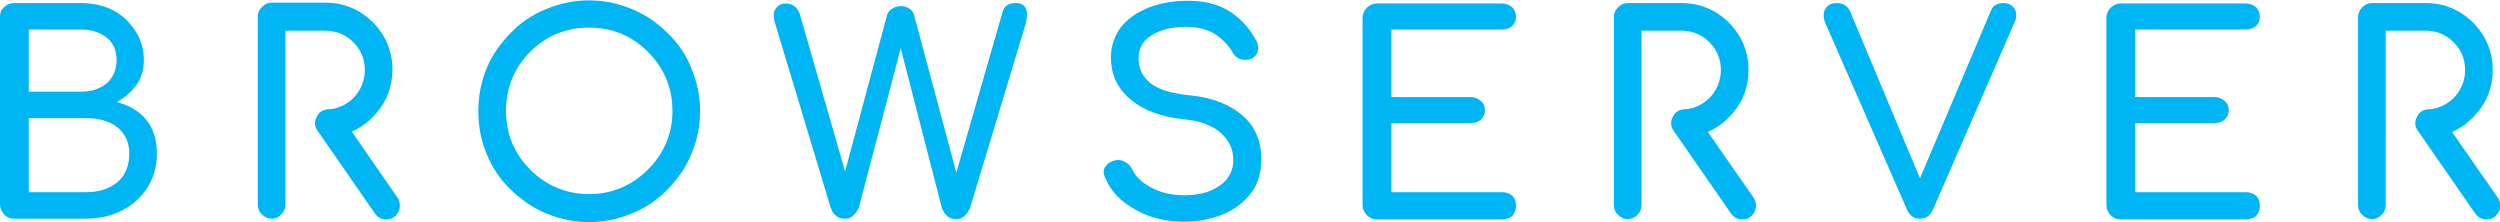 <?xml version="1.0" encoding="utf-8"?>
<!-- Generator: Adobe Illustrator 21.0.2, SVG Export Plug-In . SVG Version: 6.00 Build 0)  -->
<svg version="1.1"
	 id="svg536878" xmlns:cc="http://creativecommons.org/ns#" xmlns:dc="http://purl.org/dc/elements/1.1/" xmlns:rdf="http://www.w3.org/1999/02/22-rdf-syntax-ns#" xmlns:svg="http://www.w3.org/2000/svg"
	 xmlns="http://www.w3.org/2000/svg" xmlns:xlink="http://www.w3.org/1999/xlink" x="0px" y="0px" viewBox="0 0 651.7 57.9"
	 style="enable-background:new 0 0 651.7 57.9;" xml:space="preserve">
<style type="text/css">
	.st0{fill:#00B5F4;}
</style>
<g id="logo-group">
	<g id="title">
		<path id="path536886" class="st0" d="M29.5,2.7C27,1.4,24.1,0.8,21,0.8H3.7c-1.1,0-1.9,0.4-2.7,1.1S0,3.5,0,4.5v48.7
			c0,1.1,0.4,1.9,1.1,2.7S2.7,57,3.7,57h18.7c3.5,0,6.7-0.7,9.5-2.2c2.8-1.4,5-3.5,6.6-6c1.6-2.6,2.4-5.5,2.4-8.8
			c0-3.5-0.9-6.5-2.8-8.8c-1.9-2.3-4.5-3.8-7.7-4.6c2.2-1.2,3.9-2.7,5.2-4.5c1.3-1.9,1.9-4,1.9-6.3c0-2.9-0.7-5.4-2.2-7.7
			S32,4,29.5,2.7L29.5,2.7z M27.7,21.8c-1.7,1.4-4,2.1-6.8,2.1H7.5V7.7H21c2.8,0,5,0.7,6.8,2.1s2.6,3.4,2.6,6
			C30.3,18.4,29.4,20.4,27.7,21.8L27.7,21.8z M30.6,47.5c-2.1,1.7-4.8,2.6-8.1,2.6h-15V30.8h15c3.4,0,6.1,0.8,8.1,2.4
			c2,1.6,3.1,3.9,3.1,6.8C33.7,43.3,32.6,45.8,30.6,47.5z"/>
		<path id="path536888" class="st0" d="M100.7,57.2c0.7,0,1.4-0.2,2-0.6c0.8-0.6,1.3-1.4,1.5-2.4c0.1-0.9,0-1.9-0.6-2.7L91.7,34.3
			c2.5-1.1,4.6-2.7,6.4-4.8c2.8-3.2,4.2-7.1,4.2-11.3c0-4.8-1.7-8.9-5.1-12.4c-3.5-3.4-7.6-5.1-12.4-5.1h-14c-1,0-1.8,0.4-2.5,1.1
			s-1.1,1.5-1.1,2.5v49.1c0,1,0.4,1.9,1.1,2.5c0.7,0.7,1.5,1.1,2.5,1.1c1,0,1.9-0.4,2.5-1.1c0.7-0.6,1.1-1.5,1.1-2.5V8h10.4
			c2.8,0,5.3,1,7.3,3s3,4.4,3,7.3c0,2.5-0.9,4.8-2.4,6.6c-1.6,1.9-3.6,3-6,3.5l-1.3,0.1c-1.4,0.1-2.4,0.9-2.9,2.1
			c-0.6,1.2-0.5,2.4,0.3,3.5l14.9,21.5C98.4,56.6,99.4,57.2,100.7,57.2L100.7,57.2z"/>
		<path id="path536890" class="st0" d="M153.6,57.9c3.9,0,7.6-0.8,11.2-2.3c3.5-1.4,6.6-3.5,9.2-6.2s4.8-5.7,6.2-9.2
			c1.5-3.5,2.3-7.3,2.3-11.2s-0.8-7.7-2.3-11.3c-1.4-3.5-3.5-6.5-6.2-9.1c-2.7-2.7-5.8-4.8-9.2-6.2c-3.6-1.5-7.3-2.3-11.2-2.3
			c-4,0-7.7,0.8-11.3,2.3c-3.5,1.4-6.6,3.5-9.2,6.2s-4.8,5.7-6.2,9.1c-1.5,3.6-2.2,7.3-2.2,11.3s0.7,7.7,2.2,11.2
			c1.4,3.5,3.5,6.6,6.2,9.2s5.8,4.8,9.2,6.2C145.9,57.1,149.6,57.9,153.6,57.9L153.6,57.9z M153.6,7.2c6,0,11.1,2.1,15.3,6.3
			s6.4,9.4,6.4,15.4s-2.2,11.1-6.4,15.3c-4.2,4.2-9.4,6.4-15.3,6.4c-6,0-11.2-2.2-15.4-6.4c-4.2-4.2-6.3-9.4-6.3-15.3
			s2.1-11.2,6.3-15.4S147.5,7.2,153.6,7.2z"/>
		<path id="path536892" class="st0" d="M267.1,1.7c-0.5-0.6-1.2-0.9-2.2-0.9c-1,0-1.9,0.2-2.4,0.6c-0.6,0.4-1,1-1.2,1.9l-12,41.7
			l-11-41c-0.2-0.7-0.6-1.4-1.3-1.8c-0.7-0.4-1.4-0.6-2.2-0.6c-0.9,0-1.7,0.3-2.3,0.7c-0.7,0.5-1.2,1.1-1.3,1.8l-10.9,40.6l-11.8-41
			c-0.3-0.9-0.8-1.6-1.4-2.1c-0.6-0.4-1.4-0.7-2.2-0.7c-1,0-1.7,0.3-2.3,0.9S201.7,3,201.7,4c0,0.7,0.1,1.4,0.3,1.9l14.5,48.1
			c0.3,0.9,0.7,1.7,1.4,2.2c0.6,0.6,1.4,0.8,2.3,0.8c0.9,0,1.6-0.2,2.2-0.8c0.6-0.6,1.2-1.3,1.5-2.2l10.9-41.4l10.7,41.5
			c0.3,0.9,0.7,1.6,1.4,2.2c0.6,0.6,1.4,0.8,2.3,0.8c0.9,0,1.6-0.2,2.2-0.8c0.6-0.6,1.2-1.3,1.5-2.2l14.5-48c0.1-0.6,0.3-1.3,0.3-2
			C267.8,3,267.5,2.2,267.1,1.7z"/>
		<path id="path536894" class="st0" d="M320.1,2.7c-2.9-1.7-6.3-2.5-10.4-2.5c-3.8,0-7.3,0.6-10.3,1.8s-5.5,2.9-7.2,5.1
			c-1.7,2.2-2.6,4.9-2.6,7.9c0,4.4,1.7,8.1,5.1,10.9c3.4,2.9,8.1,4.6,14,5.2c4.3,0.4,7.5,1.7,9.6,3.6c2.1,1.9,3.2,4.2,3.2,7
			c0,2.9-1.3,5.2-3.7,6.8c-2.5,1.7-5.5,2.4-9.1,2.4c-3.1,0-5.9-0.6-8.4-1.9c-2.6-1.3-4.2-2.9-5.1-4.8c-0.4-0.7-0.9-1.4-1.6-1.8
			c-0.7-0.4-1.4-0.7-2.2-0.7c-0.4,0-0.6,0.1-0.7,0.1c-0.9,0.2-1.7,0.6-2.2,1.2c-0.6,0.6-0.8,1.2-0.8,1.9c0,0.4,0.1,0.9,0.4,1.4
			c1.4,3.5,4,6.2,7.8,8.3c3.8,2.2,8.1,3.2,12.7,3.2c3.5,0,6.8-0.6,9.9-1.8c3.1-1.2,5.6-3.1,7.5-5.5c1.9-2.4,2.8-5.5,2.8-8.9
			c0-4.8-1.6-8.6-4.8-11.4s-7.6-4.7-13.4-5.3c-5.2-0.5-8.8-1.6-10.8-3.3c-2-1.7-3-3.7-3-6.3c0-2.7,1.1-4.7,3.4-6.1
			c2.2-1.4,5.2-2.2,8.9-2.2c3,0,5.4,0.6,7.3,1.7c1.9,1.2,3.6,2.7,4.9,4.9c0.3,0.6,0.8,1.2,1.4,1.5c0.6,0.4,1.3,0.5,2,0.5
			s1.3-0.1,1.9-0.5c0.9-0.6,1.4-1.5,1.4-2.6c0-0.8-0.3-1.7-0.9-2.6C325.3,6.8,322.9,4.4,320.1,2.7L320.1,2.7z"/>
		<path id="path536896" class="st0" d="M394.2,51c-0.7-0.6-1.6-0.9-2.7-0.9h-28.8v-18h20.7c1,0,1.9-0.3,2.6-0.9
			c0.7-0.6,1.1-1.5,1.1-2.5c0-1-0.4-1.8-1.1-2.4c-0.7-0.6-1.6-1-2.6-1h-20.7V7.7h28.8c1.1,0,1.9-0.3,2.7-0.9c0.6-0.6,1-1.4,1-2.4
			c0-1-0.4-1.9-1-2.5c-0.7-0.6-1.6-1-2.7-1H359c-1.1,0-1.9,0.4-2.7,1.1c-0.7,0.7-1.1,1.6-1.1,2.7v48.7c0,1.1,0.4,1.9,1.1,2.7
			c0.7,0.7,1.6,1.1,2.7,1.1h32.5c1.1,0,1.9-0.3,2.7-0.9c0.6-0.6,1-1.5,1-2.6C395.2,52.5,394.9,51.7,394.2,51L394.2,51z"/>
		<path id="path536898" class="st0" d="M454.2,57.2c0.7,0,1.4-0.2,2-0.6c0.8-0.6,1.3-1.4,1.5-2.4c0.1-0.9,0-1.9-0.6-2.7l-11.9-17.1
			c2.5-1.1,4.6-2.7,6.4-4.8c2.8-3.2,4.2-7.1,4.2-11.3c0-4.8-1.7-8.9-5.1-12.4c-3.5-3.4-7.6-5.1-12.4-5.1h-14c-1,0-1.8,0.4-2.5,1.1
			c-0.7,0.7-1.1,1.5-1.1,2.5v49.1c0,1,0.4,1.9,1.1,2.5c0.7,0.7,1.5,1.1,2.5,1.1s1.9-0.4,2.5-1.1c0.7-0.6,1.1-1.5,1.1-2.5V8h10.4
			c2.8,0,5.3,1,7.3,3s3,4.4,3,7.3c0,2.5-0.9,4.8-2.4,6.6s-3.6,3-6,3.5l-1.3,0.1c-1.4,0.1-2.4,0.9-2.9,2.1c-0.6,1.2-0.5,2.4,0.3,3.5
			l14.9,21.5C451.9,56.6,452.9,57.2,454.2,57.2L454.2,57.2z"/>
		<path id="path536900" class="st0" d="M524.7,1.7c-0.6-0.6-1.4-0.9-2.4-0.9c-0.9,0-1.6,0.2-2.1,0.5c-0.6,0.3-1,0.9-1.3,1.7
			l-18.4,43.5L482.3,3c-0.6-1.4-1.8-2.2-3.5-2.2c-1.1,0-1.9,0.3-2.5,0.9c-0.6,0.6-0.9,1.3-0.9,2.2c0,0.7,0.1,1.5,0.6,2.5l21.1,48.2
			c0.7,1.6,1.8,2.4,3.4,2.4s2.7-0.8,3.4-2.4l21.3-48.9c0.3-0.6,0.4-1.3,0.4-1.9C525.6,3,525.2,2.2,524.7,1.7z"/>
		<path id="path536902" class="st0" d="M588.1,51c-0.7-0.6-1.6-0.9-2.7-0.9h-28.8v-18h20.7c1,0,1.9-0.3,2.6-0.9
			c0.7-0.6,1.1-1.5,1.1-2.5c0-1-0.4-1.8-1.1-2.4c-0.7-0.6-1.6-1-2.6-1h-20.7V7.7h28.8c1.1,0,1.9-0.3,2.7-0.9c0.6-0.6,1-1.4,1-2.4
			c0-1-0.4-1.9-1-2.5c-0.7-0.6-1.6-1-2.7-1h-32.5c-1.1,0-1.9,0.4-2.7,1.1c-0.7,0.7-1.1,1.6-1.1,2.7v48.7c0,1.1,0.4,1.9,1.1,2.7
			c0.7,0.7,1.6,1.1,2.7,1.1h32.5c1.1,0,1.9-0.3,2.7-0.9c0.6-0.6,1-1.5,1-2.6C589.1,52.5,588.8,51.7,588.1,51L588.1,51z"/>
		<path id="path536904" class="st0" d="M648.2,57.2c0.7,0,1.4-0.2,2-0.6c0.8-0.6,1.3-1.4,1.5-2.4c0.1-0.9,0-1.9-0.6-2.7l-11.9-17.1
			c2.5-1.1,4.6-2.7,6.4-4.8c2.8-3.2,4.2-7.1,4.2-11.3c0-4.8-1.7-8.9-5.1-12.4c-3.5-3.4-7.6-5.1-12.4-5.1h-14c-1,0-1.8,0.4-2.5,1.1
			c-0.7,0.7-1.1,1.5-1.1,2.5v49.1c0,1,0.4,1.9,1.1,2.5c0.7,0.7,1.5,1.1,2.5,1.1s1.9-0.4,2.5-1.1c0.7-0.6,1.1-1.5,1.1-2.5V8h10.4
			c2.8,0,5.3,1,7.3,3s3,4.4,3,7.3c0,2.5-0.9,4.8-2.4,6.6s-3.6,3-6,3.5l-1.3,0.1c-1.4,0.1-2.4,0.9-2.9,2.1c-0.6,1.2-0.5,2.4,0.3,3.5
			l14.9,21.5C645.9,56.6,646.9,57.2,648.2,57.2z"/>
	</g>
	<g id="tagline">
	</g>
</g>
</svg>
